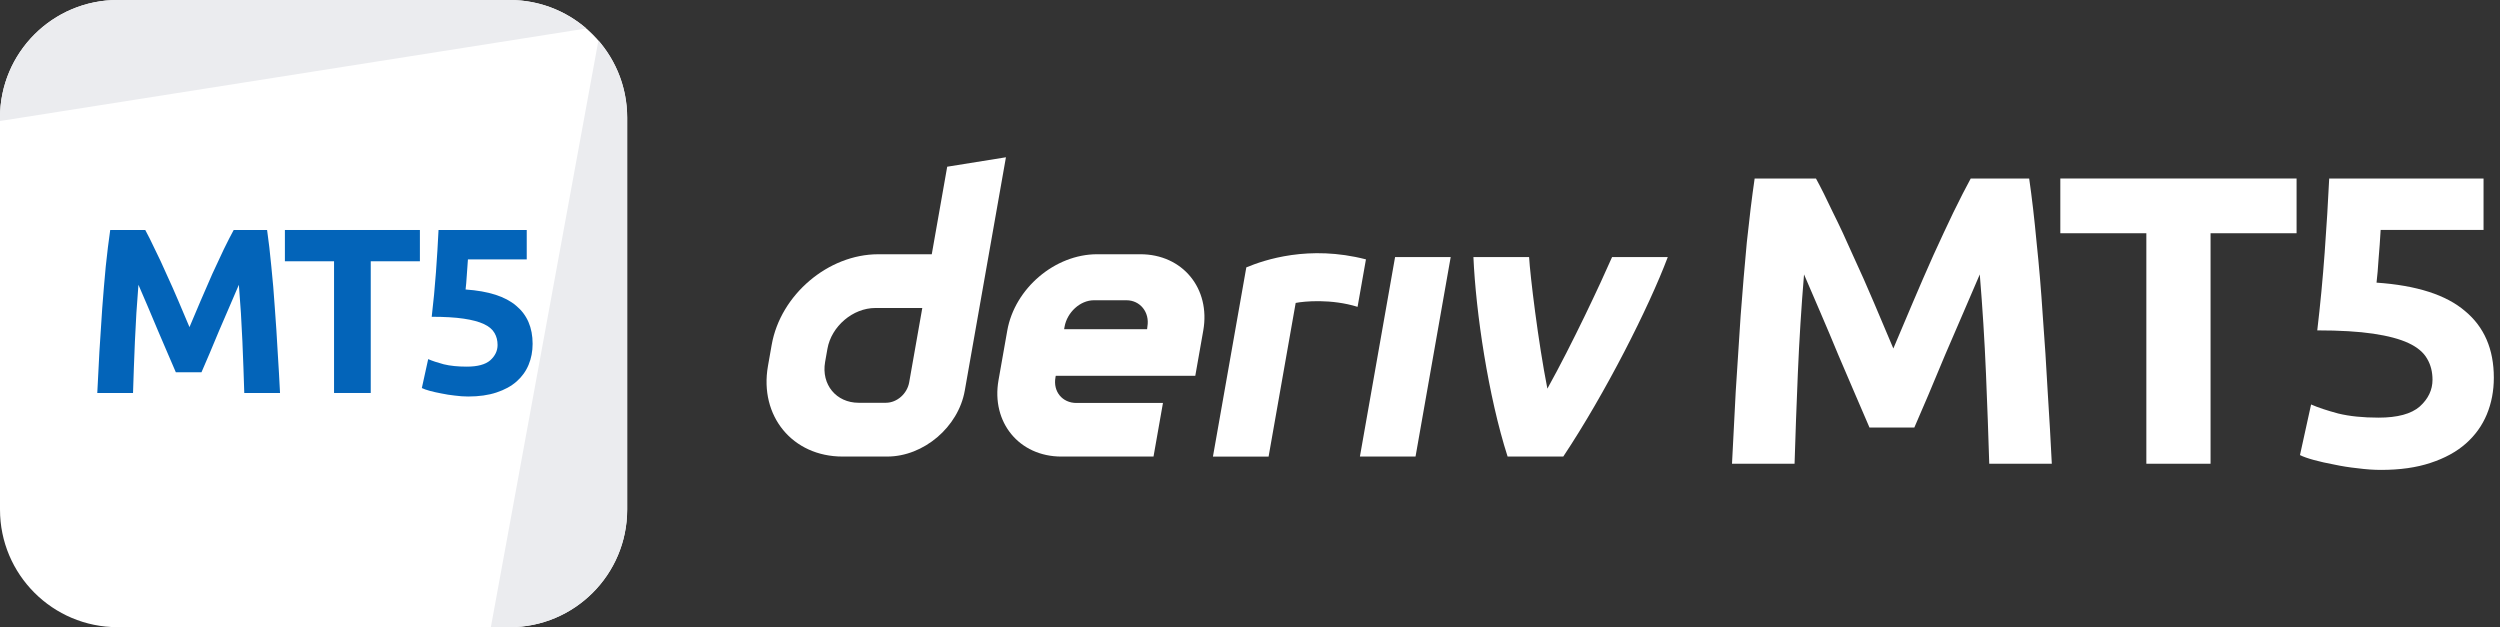 <svg width="287" height="72" viewBox="0 0 287 72" fill="none" xmlns="http://www.w3.org/2000/svg">
<rect x="0" y="0" width="287" height="72" fill="#333333" stroke="none"/>
<g id="logo / partners product / deriv mt5 / white / logo wordmark horizontal">
<g id="logo">
<path d="M0 13.5C0 6.044 6.044 0 13.5 0H58.5C65.956 0 72 6.044 72 13.5V58.5C72 65.956 65.956 72 58.5 72H13.5C6.044 72 0 65.956 0 58.5V13.5Z" fill="white"/>
<path d="M13.5 0C6.044 0 0 6.044 0 13.5V13.892L67.308 3.268C64.943 1.232 61.865 0 58.5 0H13.5Z" fill="#EBECEF"/>
<path d="M68.697 4.652L56.35 72L58.5 72C65.956 72 72 65.956 72 58.5V13.5C72 10.116 70.754 7.022 68.697 4.652Z" fill="#EBECEF"/>
<path d="M16.676 26.403C17 26.997 17.369 27.735 17.783 28.617C18.215 29.481 18.656 30.426 19.106 31.452C19.574 32.46 20.033 33.495 20.483 34.557C20.933 35.619 21.356 36.618 21.752 37.554C22.148 36.618 22.571 35.619 23.021 34.557C23.471 33.495 23.921 32.46 24.371 31.452C24.839 30.426 25.28 29.481 25.694 28.617C26.126 27.735 26.504 26.997 26.828 26.403H30.662C30.842 27.645 31.004 29.04 31.148 30.588C31.31 32.118 31.445 33.72 31.553 35.394C31.679 37.05 31.787 38.715 31.877 40.389C31.985 42.063 32.075 43.638 32.147 45.114H28.043C27.989 43.296 27.917 41.316 27.827 39.174C27.737 37.032 27.602 34.872 27.422 32.694C27.098 33.45 26.738 34.287 26.342 35.205C25.946 36.123 25.55 37.041 25.154 37.959C24.776 38.877 24.407 39.759 24.047 40.605C23.687 41.433 23.381 42.144 23.129 42.738H20.186C19.934 42.144 19.628 41.433 19.268 40.605C18.908 39.759 18.53 38.877 18.134 37.959C17.756 37.041 17.369 36.123 16.973 35.205C16.577 34.287 16.217 33.45 15.893 32.694C15.713 34.872 15.578 37.032 15.488 39.174C15.398 41.316 15.326 43.296 15.272 45.114H11.168C11.24 43.638 11.321 42.063 11.411 40.389C11.519 38.715 11.627 37.05 11.735 35.394C11.861 33.72 11.996 32.118 12.14 30.588C12.302 29.04 12.473 27.645 12.653 26.403H16.676Z" fill="#0364B9"/>
<path d="M48.204 26.403V29.994H42.561V45.114H38.349V29.994H32.706V26.403H48.204Z" fill="#0364B9"/>
<path d="M57.121 39.606C57.121 39.084 57.004 38.625 56.77 38.229C56.536 37.815 56.131 37.473 55.555 37.203C54.979 36.933 54.205 36.726 53.233 36.582C52.261 36.438 51.037 36.366 49.561 36.366C49.759 34.692 49.921 32.991 50.047 31.263C50.173 29.535 50.272 27.915 50.344 26.403H60.469V29.778H53.719C53.683 30.426 53.638 31.056 53.584 31.668C53.548 32.262 53.503 32.784 53.449 33.234C56.077 33.414 58.012 34.035 59.254 35.097C60.514 36.141 61.144 37.599 61.144 39.471C61.144 40.335 60.991 41.136 60.685 41.874C60.379 42.612 59.92 43.251 59.308 43.791C58.696 44.331 57.922 44.754 56.986 45.06C56.068 45.366 54.988 45.519 53.746 45.519C53.26 45.519 52.747 45.483 52.207 45.411C51.685 45.357 51.172 45.276 50.668 45.168C50.182 45.078 49.741 44.979 49.345 44.871C48.949 44.763 48.643 44.655 48.427 44.547L49.156 41.226C49.606 41.424 50.2 41.622 50.938 41.82C51.676 42 52.558 42.09 53.584 42.09C54.826 42.09 55.726 41.847 56.284 41.361C56.842 40.857 57.121 40.272 57.121 39.606Z" fill="#0364B9"/>
</g>
<g id="wordmark">
<path fill-rule="evenodd" clip-rule="evenodd" d="M108.739 19.139L106.967 29.189H100.815C95.075 29.189 89.605 33.84 88.591 39.579L88.161 42.022C87.152 47.762 90.982 52.412 96.721 52.412H101.852C106.035 52.412 110.02 49.026 110.756 44.843L115.482 18.055L108.739 19.139ZM104.374 43.895C104.147 45.187 102.984 46.239 101.692 46.239H98.575C95.995 46.239 94.269 44.144 94.721 41.56L94.99 40.037C95.448 37.457 97.909 35.358 100.489 35.358H105.879L104.374 43.895Z" fill="white"/>
<path d="M156.118 52.413H162.503L166.54 29.512H160.155L156.118 52.413Z" fill="white"/>
<path d="M156.331 32.498L156.331 32.492C156.491 31.587 156.651 30.681 156.811 29.776C150.259 28.087 145.155 29.834 143.077 30.695C143.077 30.695 140.112 47.498 139.245 52.419H145.634C146.671 46.538 147.708 40.656 148.744 34.776C149.703 34.584 152.824 34.285 155.849 35.225C156.009 34.316 156.17 33.407 156.331 32.498Z" fill="white"/>
<path fill-rule="evenodd" clip-rule="evenodd" d="M130.914 29.187H125.948C121.104 29.187 116.487 33.111 115.634 37.954L114.629 43.647C113.776 48.49 117.006 52.414 121.85 52.414H132.423L133.508 46.26H123.571C121.958 46.26 120.878 44.953 121.166 43.336L121.199 43.142H137.219L138.134 37.954C138.988 33.111 135.757 29.187 130.914 29.187ZM131.725 37.464L131.687 37.794H122.161L122.213 37.502C122.5 35.889 123.972 34.469 125.589 34.469H129.31C130.909 34.469 131.989 35.865 131.725 37.464Z" fill="white"/>
<path d="M177.639 44.617C180.538 39.401 183.734 32.558 185.066 29.512H191.461C189.284 35.299 184.296 45.144 179.463 52.413H173.073C170.855 45.495 169.423 35.855 169.149 29.512H175.54C175.655 31.581 176.581 39.256 177.639 44.617Z" fill="white"/>
<path d="M208.473 20.492C209.04 21.532 209.686 22.823 210.411 24.367C211.167 25.879 211.938 27.532 212.726 29.328C213.545 31.092 214.348 32.903 215.136 34.762C215.923 36.62 216.663 38.369 217.356 40.007C218.049 38.369 218.79 36.62 219.577 34.762C220.365 32.903 221.152 31.092 221.94 29.328C222.759 27.532 223.53 25.879 224.255 24.367C225.011 22.823 225.672 21.532 226.239 20.492H232.949C233.264 22.666 233.547 25.107 233.799 27.816C234.083 30.494 234.319 33.297 234.508 36.227C234.729 39.125 234.918 42.038 235.075 44.968C235.264 47.897 235.422 50.654 235.548 53.237H228.366C228.271 50.055 228.145 46.59 227.988 42.842C227.83 39.093 227.594 35.313 227.279 31.502C226.712 32.825 226.082 34.289 225.389 35.896C224.696 37.502 224.003 39.109 223.31 40.715C222.648 42.322 222.003 43.865 221.373 45.346C220.743 46.795 220.207 48.039 219.766 49.079H214.616C214.175 48.039 213.639 46.795 213.009 45.346C212.379 43.865 211.718 42.322 211.025 40.715C210.363 39.109 209.686 37.502 208.993 35.896C208.3 34.289 207.67 32.825 207.103 31.502C206.788 35.313 206.552 39.093 206.394 42.842C206.237 46.59 206.111 50.055 206.016 53.237H198.834C198.96 50.654 199.102 47.897 199.26 44.968C199.449 42.038 199.638 39.125 199.827 36.227C200.047 33.297 200.283 30.494 200.535 27.816C200.819 25.107 201.118 22.666 201.433 20.492H208.473Z" fill="white"/>
<path d="M263.647 20.492V26.776H253.772V53.237H246.401V26.776H236.525V20.492H263.647Z" fill="white"/>
<path d="M279.252 43.598C279.252 42.684 279.047 41.881 278.637 41.188C278.228 40.463 277.519 39.865 276.511 39.392C275.503 38.92 274.149 38.558 272.448 38.306C270.747 38.054 268.605 37.928 266.022 37.928C266.368 34.998 266.652 32.021 266.872 28.997C267.093 25.973 267.266 23.138 267.392 20.492H285.111V26.398H273.298C273.235 27.532 273.156 28.635 273.062 29.706C272.999 30.746 272.92 31.659 272.826 32.447C277.425 32.762 280.811 33.848 282.984 35.707C285.189 37.534 286.292 40.085 286.292 43.361C286.292 44.873 286.024 46.275 285.489 47.567C284.953 48.858 284.15 49.976 283.079 50.921C282.008 51.866 280.653 52.607 279.015 53.142C277.409 53.678 275.519 53.945 273.345 53.945C272.495 53.945 271.597 53.882 270.652 53.756C269.739 53.662 268.841 53.52 267.959 53.331C267.108 53.174 266.337 53 265.644 52.811C264.951 52.622 264.415 52.433 264.037 52.244L265.313 46.433C266.1 46.779 267.14 47.126 268.431 47.472C269.723 47.787 271.266 47.945 273.062 47.945C275.235 47.945 276.81 47.519 277.787 46.669C278.763 45.787 279.252 44.763 279.252 43.598Z" fill="white"/>
</g>
</g>
</svg>
